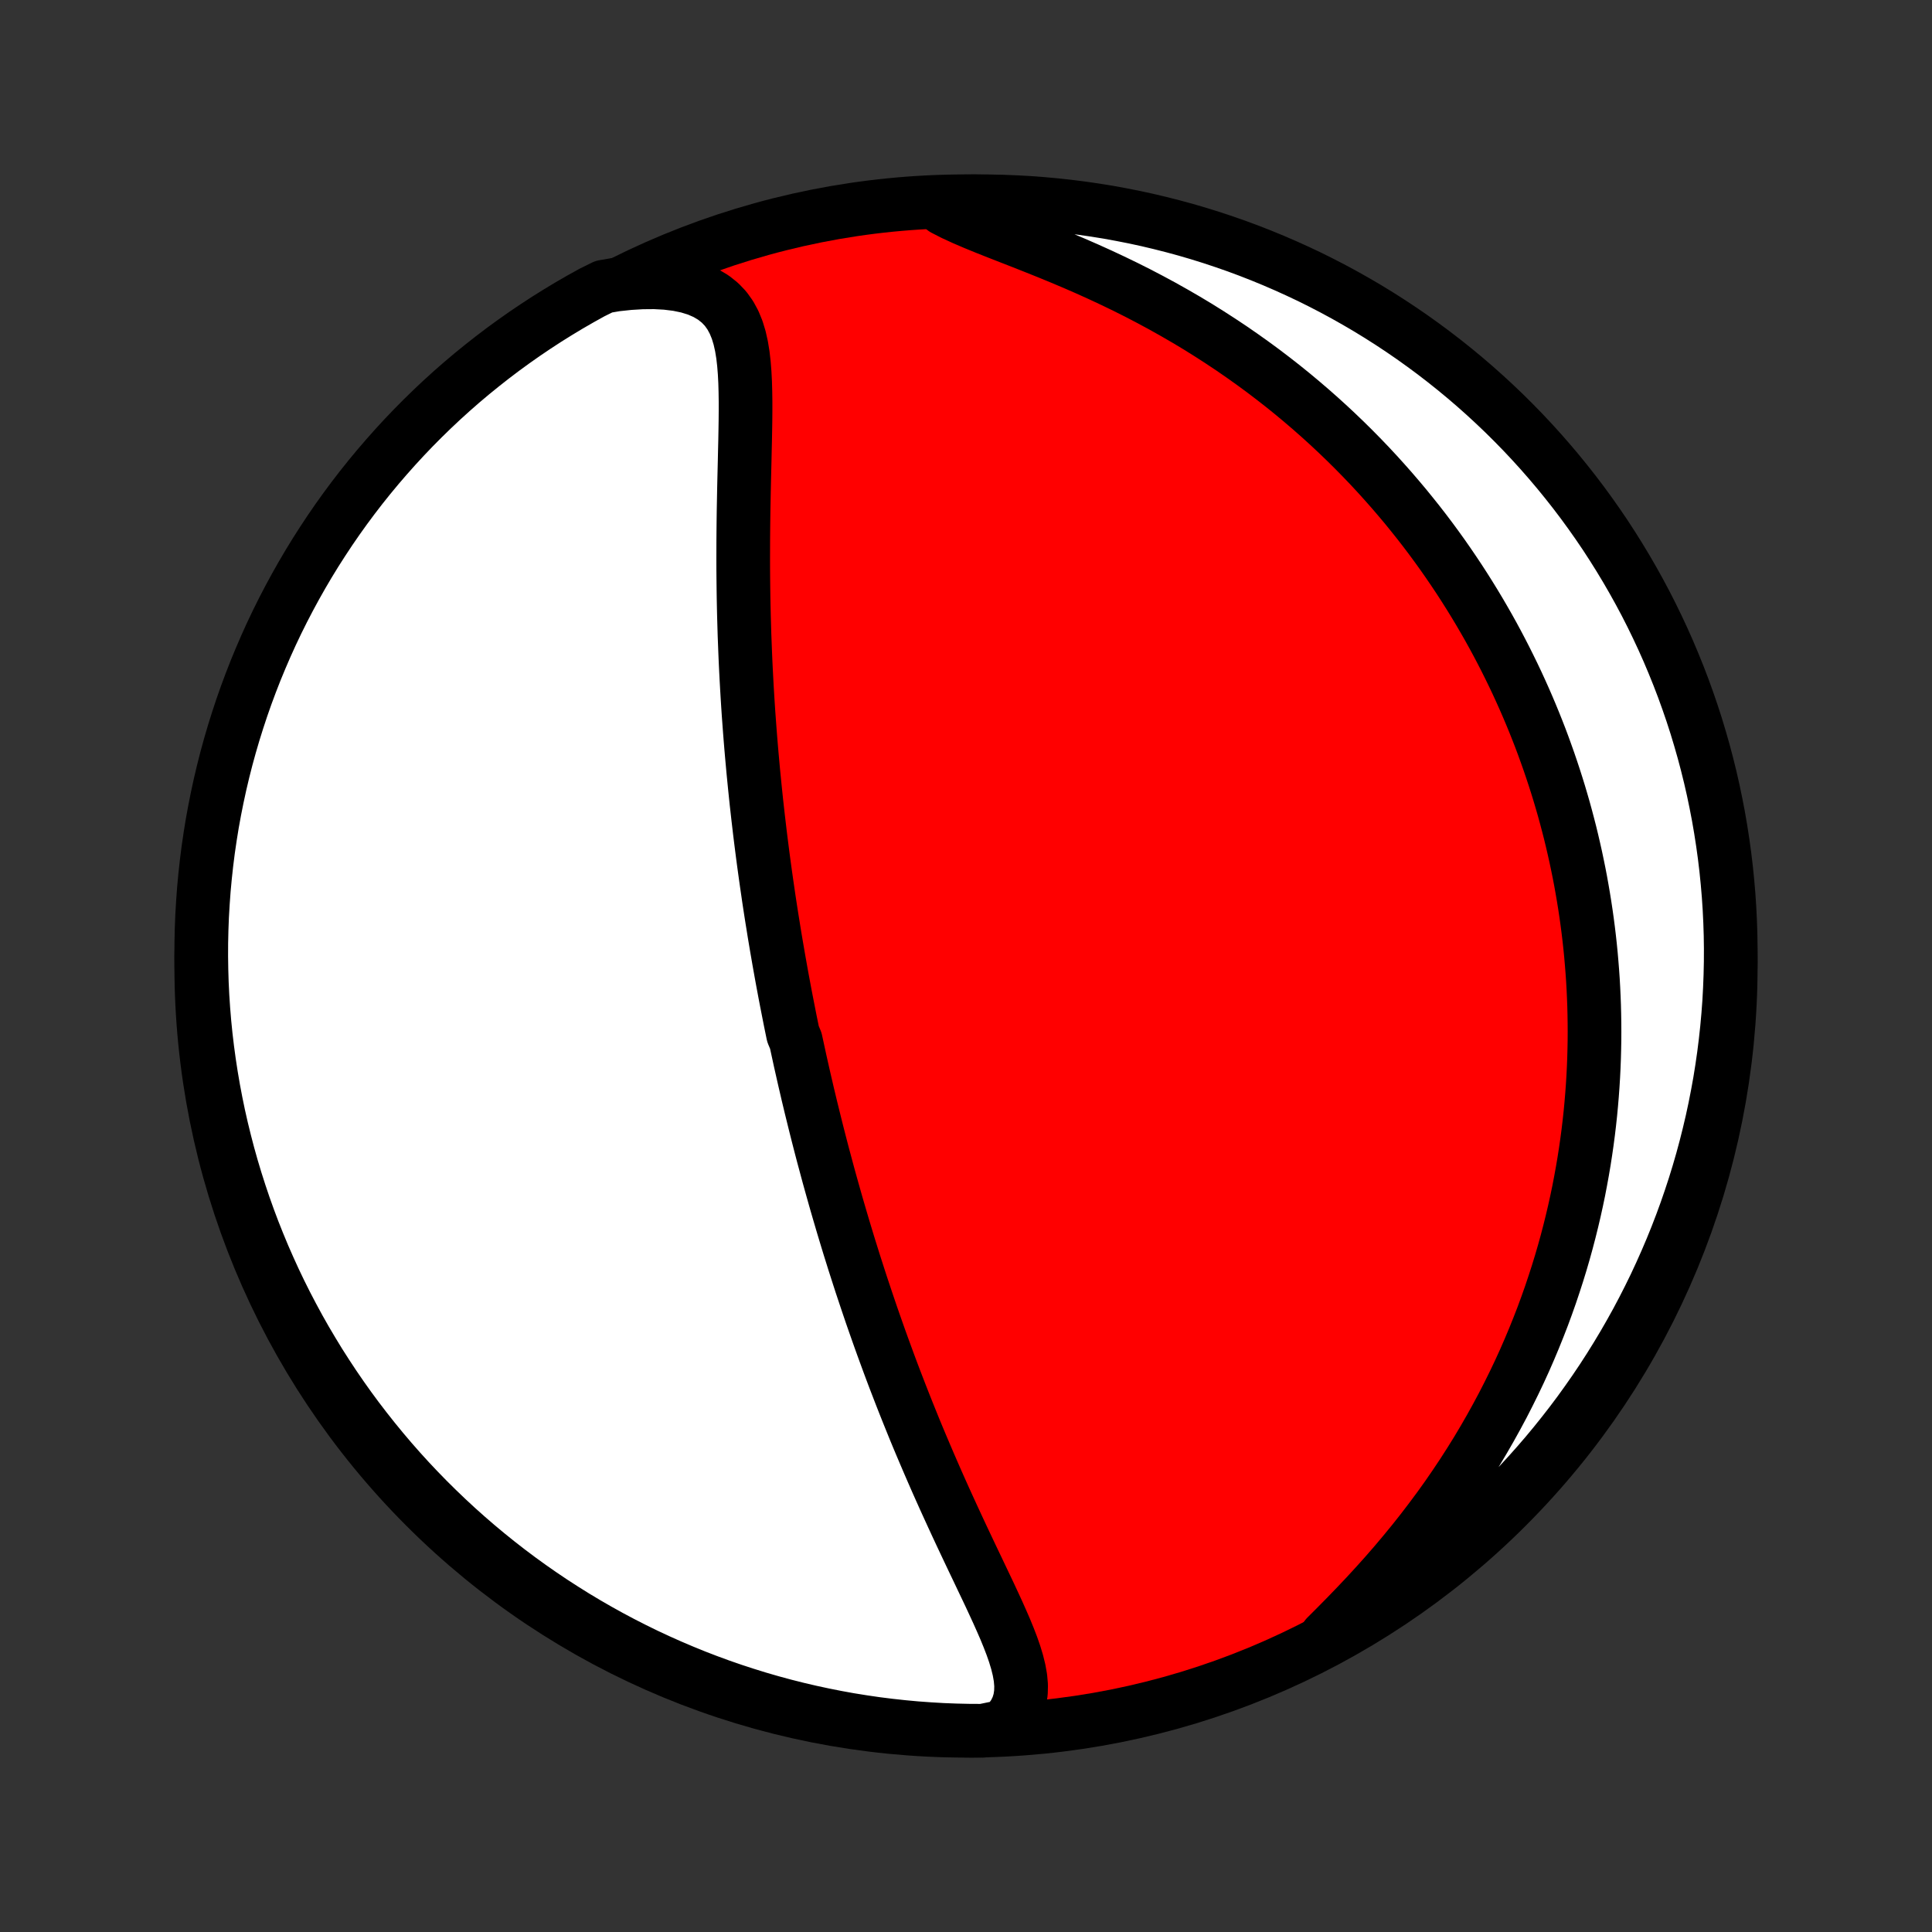 <?xml version="1.0" encoding="utf-8" standalone="no"?>
<!DOCTYPE svg PUBLIC "-//W3C//DTD SVG 1.1//EN"
  "http://www.w3.org/Graphics/SVG/1.1/DTD/svg11.dtd">
<!-- Created with matplotlib (http://matplotlib.org/) -->
<svg height="72pt" version="1.1" viewBox="0 0 72 72" width="72pt" xmlns="http://www.w3.org/2000/svg" xmlns:xlink="http://www.w3.org/1999/xlink">
 <rect x="0" y="0" width="72" height="72" fill="#333333" stroke="none"/>
 <defs>
  <style type="text/css">
*{stroke-linecap:butt;stroke-linejoin:round;}
  </style>
 </defs>
 <g id="figure_1">
  <g id="patch_1">
   <path d="
M0 72
L72 72
L72 0
L0 0
z
" style="fill:none;"/>
  </g>
  <g id="axes_1">
   <g id="PatchCollection_1">
    <defs>
     <path d="
M36 -7.5
C43.558 -7.5 50.808 -10.503 56.153 -15.848
C61.497 -21.192 64.5 -28.442 64.5 -36
C64.5 -43.558 61.497 -50.808 56.153 -56.153
C50.808 -61.497 43.558 -64.5 36 -64.5
C28.442 -64.5 21.192 -61.497 15.848 -56.153
C10.503 -50.808 7.5 -43.558 7.5 -36
C7.5 -28.442 10.503 -21.192 15.848 -15.848
C21.192 -10.503 28.442 -7.5 36 -7.5
z
" id="C0_0_a811fe30f3"/>
     <path d="
M37.412 -7.661
L37.63 -7.892
L37.801 -8.133
L37.925 -8.385
L38.006 -8.645
L38.047 -8.914
L38.054 -9.191
L38.029 -9.475
L37.978 -9.764
L37.905 -10.059
L37.814 -10.36
L37.708 -10.664
L37.589 -10.973
L37.461 -11.285
L37.324 -11.6
L37.182 -11.918
L37.034 -12.239
L36.884 -12.562
L36.73 -12.886
L36.575 -13.211
L36.42 -13.538
L36.263 -13.866
L36.107 -14.195
L35.952 -14.523
L35.797 -14.852
L35.644 -15.181
L35.492 -15.51
L35.342 -15.838
L35.193 -16.165
L35.047 -16.491
L34.902 -16.817
L34.76 -17.142
L34.62 -17.465
L34.482 -17.787
L34.346 -18.107
L34.212 -18.426
L34.081 -18.743
L33.953 -19.059
L33.826 -19.373
L33.702 -19.685
L33.58 -19.995
L33.461 -20.303
L33.343 -20.609
L33.228 -20.913
L33.115 -21.216
L33.005 -21.516
L32.896 -21.814
L32.789 -22.111
L32.685 -22.405
L32.582 -22.698
L32.481 -22.988
L32.383 -23.276
L32.286 -23.563
L32.191 -23.848
L32.097 -24.13
L32.006 -24.411
L31.916 -24.691
L31.827 -24.968
L31.741 -25.244
L31.655 -25.518
L31.572 -25.79
L31.49 -26.061
L31.409 -26.33
L31.33 -26.598
L31.252 -26.864
L31.175 -27.129
L31.1 -27.393
L31.026 -27.655
L30.953 -27.916
L30.881 -28.176
L30.811 -28.435
L30.742 -28.693
L30.673 -28.949
L30.606 -29.205
L30.54 -29.46
L30.475 -29.714
L30.411 -29.967
L30.348 -30.22
L30.286 -30.472
L30.224 -30.723
L30.164 -30.974
L30.104 -31.224
L30.046 -31.474
L29.988 -31.723
L29.931 -31.973
L29.875 -32.221
L29.819 -32.47
L29.765 -32.719
L29.711 -32.967
L29.657 -33.216
L29.553 -33.464
L29.502 -33.713
L29.451 -33.962
L29.402 -34.211
L29.353 -34.46
L29.304 -34.71
L29.256 -34.96
L29.209 -35.211
L29.162 -35.462
L29.116 -35.714
L29.071 -35.966
L29.026 -36.219
L28.982 -36.474
L28.938 -36.728
L28.895 -36.984
L28.852 -37.241
L28.811 -37.499
L28.769 -37.758
L28.728 -38.018
L28.688 -38.279
L28.648 -38.542
L28.61 -38.806
L28.571 -39.072
L28.533 -39.339
L28.496 -39.607
L28.459 -39.878
L28.423 -40.15
L28.388 -40.423
L28.353 -40.699
L28.319 -40.976
L28.286 -41.256
L28.253 -41.537
L28.221 -41.821
L28.189 -42.106
L28.159 -42.394
L28.129 -42.684
L28.1 -42.977
L28.071 -43.272
L28.044 -43.569
L28.017 -43.868
L27.991 -44.171
L27.966 -44.475
L27.942 -44.783
L27.919 -45.093
L27.896 -45.406
L27.875 -45.721
L27.855 -46.04
L27.836 -46.361
L27.818 -46.685
L27.801 -47.012
L27.785 -47.341
L27.771 -47.674
L27.758 -48.009
L27.745 -48.347
L27.735 -48.688
L27.725 -49.032
L27.717 -49.378
L27.71 -49.727
L27.705 -50.079
L27.701 -50.433
L27.698 -50.79
L27.697 -51.149
L27.698 -51.51
L27.699 -51.873
L27.702 -52.238
L27.706 -52.605
L27.711 -52.974
L27.718 -53.343
L27.725 -53.714
L27.733 -54.086
L27.742 -54.458
L27.751 -54.83
L27.759 -55.202
L27.768 -55.573
L27.775 -55.943
L27.781 -56.311
L27.784 -56.677
L27.784 -57.04
L27.779 -57.399
L27.769 -57.753
L27.751 -58.101
L27.724 -58.442
L27.686 -58.775
L27.633 -59.098
L27.563 -59.41
L27.472 -59.708
L27.357 -59.989
L27.214 -60.253
L27.04 -60.496
L26.831 -60.715
L26.586 -60.91
L26.304 -61.077
L25.986 -61.216
L25.632 -61.325
L25.247 -61.405
L24.831 -61.456
L24.391 -61.48
L23.929 -61.476
L23.448 -61.447
L22.953 -61.394
L22.504 -61.317
L22.068 -61.102
L21.637 -60.863
L21.209 -60.616
L20.786 -60.361
L20.368 -60.1
L19.954 -59.83
L19.546 -59.554
L19.142 -59.27
L18.744 -58.98
L18.351 -58.682
L17.963 -58.377
L17.58 -58.066
L17.203 -57.748
L16.832 -57.423
L16.467 -57.092
L16.108 -56.754
L15.755 -56.41
L15.408 -56.06
L15.067 -55.703
L14.733 -55.341
L14.405 -54.972
L14.084 -54.599
L13.769 -54.219
L13.461 -53.834
L13.16 -53.443
L12.866 -53.047
L12.579 -52.646
L12.299 -52.239
L12.027 -51.828
L11.761 -51.412
L11.503 -50.991
L11.253 -50.566
L11.01 -50.136
L10.775 -49.702
L10.547 -49.264
L10.327 -48.822
L10.115 -48.376
L9.911 -47.926
L9.715 -47.472
L9.526 -47.015
L9.346 -46.554
L9.174 -46.091
L9.01 -45.624
L8.855 -45.155
L8.707 -44.682
L8.568 -44.207
L8.437 -43.73
L8.315 -43.25
L8.201 -42.767
L8.096 -42.283
L7.999 -41.797
L7.91 -41.309
L7.831 -40.82
L7.759 -40.329
L7.697 -39.837
L7.643 -39.343
L7.597 -38.849
L7.561 -38.353
L7.532 -37.857
L7.513 -37.361
L7.502 -36.864
L7.5 -36.366
L7.507 -35.869
L7.522 -35.371
L7.546 -34.874
L7.579 -34.377
L7.62 -33.881
L7.67 -33.385
L7.729 -32.891
L7.796 -32.397
L7.872 -31.904
L7.956 -31.412
L8.049 -30.922
L8.15 -30.433
L8.26 -29.946
L8.379 -29.461
L8.505 -28.978
L8.64 -28.497
L8.784 -28.018
L8.936 -27.542
L9.096 -27.068
L9.264 -26.597
L9.44 -26.129
L9.625 -25.664
L9.817 -25.202
L10.018 -24.744
L10.226 -24.288
L10.442 -23.837
L10.666 -23.389
L10.898 -22.945
L11.137 -22.504
L11.384 -22.068
L11.639 -21.637
L11.9 -21.209
L12.17 -20.786
L12.446 -20.368
L12.73 -19.954
L13.02 -19.546
L13.318 -19.142
L13.623 -18.744
L13.934 -18.351
L14.252 -17.963
L14.577 -17.58
L14.908 -17.203
L15.246 -16.832
L15.59 -16.467
L15.94 -16.108
L16.297 -15.755
L16.659 -15.408
L17.027 -15.067
L17.401 -14.733
L17.781 -14.405
L18.166 -14.084
L18.557 -13.769
L18.953 -13.461
L19.354 -13.16
L19.761 -12.866
L20.172 -12.579
L20.588 -12.299
L21.009 -12.027
L21.434 -11.761
L21.864 -11.503
L22.298 -11.253
L22.736 -11.01
L23.178 -10.775
L23.625 -10.547
L24.074 -10.327
L24.528 -10.115
L24.985 -9.911
L25.445 -9.715
L25.909 -9.526
L26.376 -9.346
L26.845 -9.174
L27.318 -9.01
L27.793 -8.855
L28.27 -8.707
L28.75 -8.568
L29.233 -8.437
L29.717 -8.315
L30.203 -8.201
L30.691 -8.096
L31.18 -7.999
L31.671 -7.91
L32.163 -7.831
L32.657 -7.759
L33.151 -7.697
L33.647 -7.643
L34.143 -7.597
L34.639 -7.561
L35.136 -7.532
L35.634 -7.513
L36.131 -7.502
L36.629 -7.5
z
" id="C0_1_67ab671f17"/>
     <path d="
M49.43 -11.011
L49.8 -11.381
L50.171 -11.757
L50.542 -12.141
L50.91 -12.53
L51.274 -12.926
L51.633 -13.326
L51.985 -13.731
L52.33 -14.141
L52.668 -14.553
L52.997 -14.969
L53.317 -15.388
L53.629 -15.808
L53.931 -16.23
L54.223 -16.654
L54.506 -17.078
L54.779 -17.503
L55.043 -17.928
L55.297 -18.354
L55.541 -18.778
L55.776 -19.202
L56.002 -19.624
L56.218 -20.046
L56.426 -20.466
L56.625 -20.884
L56.815 -21.3
L56.996 -21.715
L57.169 -22.127
L57.334 -22.537
L57.492 -22.944
L57.641 -23.349
L57.783 -23.751
L57.917 -24.151
L58.045 -24.547
L58.166 -24.941
L58.28 -25.332
L58.387 -25.72
L58.488 -26.105
L58.583 -26.488
L58.672 -26.867
L58.755 -27.243
L58.833 -27.617
L58.904 -27.987
L58.971 -28.355
L59.033 -28.72
L59.089 -29.081
L59.141 -29.441
L59.188 -29.797
L59.23 -30.15
L59.268 -30.501
L59.301 -30.85
L59.33 -31.195
L59.355 -31.538
L59.376 -31.879
L59.393 -32.218
L59.406 -32.553
L59.415 -32.887
L59.421 -33.218
L59.423 -33.548
L59.421 -33.875
L59.416 -34.2
L59.408 -34.523
L59.396 -34.844
L59.381 -35.164
L59.363 -35.482
L59.341 -35.797
L59.316 -36.112
L59.289 -36.424
L59.258 -36.736
L59.224 -37.045
L59.187 -37.354
L59.147 -37.661
L59.104 -37.966
L59.058 -38.271
L59.009 -38.574
L58.957 -38.877
L58.903 -39.178
L58.845 -39.479
L58.784 -39.778
L58.721 -40.077
L58.654 -40.375
L58.585 -40.672
L58.513 -40.969
L58.437 -41.265
L58.359 -41.56
L58.278 -41.855
L58.193 -42.15
L58.106 -42.444
L58.015 -42.738
L57.921 -43.032
L57.824 -43.325
L57.724 -43.619
L57.62 -43.912
L57.514 -44.205
L57.404 -44.499
L57.29 -44.792
L57.173 -45.085
L57.052 -45.379
L56.928 -45.672
L56.8 -45.966
L56.668 -46.26
L56.533 -46.554
L56.393 -46.849
L56.249 -47.144
L56.102 -47.439
L55.95 -47.735
L55.794 -48.031
L55.634 -48.327
L55.469 -48.624
L55.299 -48.921
L55.125 -49.219
L54.946 -49.517
L54.762 -49.816
L54.573 -50.115
L54.379 -50.415
L54.179 -50.715
L53.974 -51.016
L53.764 -51.317
L53.548 -51.618
L53.326 -51.92
L53.098 -52.222
L52.864 -52.524
L52.623 -52.826
L52.377 -53.129
L52.123 -53.431
L51.863 -53.734
L51.596 -54.036
L51.323 -54.338
L51.042 -54.64
L50.754 -54.941
L50.458 -55.242
L50.155 -55.542
L49.844 -55.841
L49.526 -56.139
L49.199 -56.436
L48.865 -56.731
L48.522 -57.025
L48.171 -57.318
L47.812 -57.608
L47.445 -57.895
L47.069 -58.181
L46.685 -58.463
L46.293 -58.742
L45.892 -59.019
L45.483 -59.291
L45.066 -59.56
L44.642 -59.825
L44.209 -60.085
L43.769 -60.34
L43.322 -60.591
L42.868 -60.836
L42.408 -61.076
L41.942 -61.31
L41.471 -61.538
L40.996 -61.76
L40.518 -61.976
L40.037 -62.186
L39.556 -62.389
L39.075 -62.587
L38.596 -62.779
L38.122 -62.967
L37.655 -63.149
L37.197 -63.328
L36.753 -63.504
L36.325 -63.679
L35.917 -63.854
L35.534 -64.03
L35.18 -64.211
L35.353 -64.397
L35.851 -64.493
L36.348 -64.5
L36.845 -64.498
L37.343 -64.487
L37.839 -64.468
L38.335 -64.441
L38.831 -64.404
L39.325 -64.359
L39.819 -64.305
L40.311 -64.243
L40.802 -64.172
L41.291 -64.093
L41.779 -64.004
L42.266 -63.908
L42.75 -63.803
L43.232 -63.689
L43.712 -63.567
L44.19 -63.437
L44.665 -63.298
L45.137 -63.151
L45.607 -62.995
L46.074 -62.832
L46.538 -62.66
L46.998 -62.48
L47.455 -62.292
L47.909 -62.096
L48.359 -61.892
L48.806 -61.681
L49.248 -61.461
L49.686 -61.234
L50.12 -60.999
L50.55 -60.756
L50.976 -60.506
L51.397 -60.248
L51.813 -59.983
L52.224 -59.711
L52.631 -59.431
L53.032 -59.144
L53.428 -58.851
L53.819 -58.55
L54.205 -58.242
L54.585 -57.928
L54.959 -57.607
L55.328 -57.279
L55.69 -56.945
L56.047 -56.605
L56.397 -56.258
L56.742 -55.905
L57.079 -55.546
L57.411 -55.181
L57.736 -54.81
L58.054 -54.434
L58.366 -54.051
L58.671 -53.664
L58.969 -53.271
L59.26 -52.872
L59.544 -52.469
L59.821 -52.061
L60.09 -51.647
L60.352 -51.229
L60.607 -50.806
L60.854 -50.379
L61.094 -49.947
L61.326 -49.512
L61.55 -49.072
L61.766 -48.628
L61.975 -48.18
L62.176 -47.728
L62.368 -47.273
L62.553 -46.815
L62.73 -46.353
L62.898 -45.888
L63.059 -45.42
L63.211 -44.949
L63.354 -44.475
L63.49 -43.999
L63.617 -43.52
L63.736 -43.039
L63.846 -42.556
L63.947 -42.071
L64.041 -41.584
L64.125 -41.096
L64.201 -40.606
L64.269 -40.114
L64.328 -39.621
L64.378 -39.127
L64.42 -38.633
L64.453 -38.137
L64.477 -37.641
L64.493 -37.144
L64.5 -36.647
L64.498 -36.149
L64.487 -35.652
L64.468 -35.155
L64.441 -34.657
L64.404 -34.161
L64.359 -33.665
L64.305 -33.169
L64.243 -32.675
L64.172 -32.181
L64.093 -31.689
L64.004 -31.198
L63.908 -30.709
L63.803 -30.221
L63.689 -29.735
L63.567 -29.25
L63.437 -28.768
L63.298 -28.288
L63.151 -27.81
L62.995 -27.335
L62.832 -26.863
L62.66 -26.393
L62.48 -25.926
L62.292 -25.462
L62.096 -25.002
L61.892 -24.545
L61.681 -24.091
L61.461 -23.641
L61.234 -23.195
L60.999 -22.752
L60.756 -22.314
L60.506 -21.88
L60.248 -21.45
L59.983 -21.024
L59.711 -20.603
L59.431 -20.187
L59.144 -19.776
L58.851 -19.369
L58.55 -18.968
L58.242 -18.572
L57.928 -18.181
L57.607 -17.795
L57.279 -17.415
L56.945 -17.041
L56.605 -16.672
L56.258 -16.31
L55.905 -15.953
L55.546 -15.603
L55.181 -15.258
L54.81 -14.921
L54.434 -14.589
L54.051 -14.264
L53.664 -13.946
L53.271 -13.634
L52.872 -13.329
L52.469 -13.031
L52.061 -12.74
L51.647 -12.456
L51.229 -12.18
L50.806 -11.91
L50.379 -11.648
L49.947 -11.393
z
" id="C0_2_8e015d5383"/>
    </defs>
    <g clip-path="url(#p1bffca34e9)">
     <use style="fill:#ff0000;stroke:#000000;stroke-width:2.0;" x="0.0" xlink:href="#C0_0_a811fe30f3" y="72.0"/>
    </g>
    <g clip-path="url(#p1bffca34e9)">
     <use style="fill:#ffffff;stroke:#000000;stroke-width:2.0;" x="0.0" xlink:href="#C0_1_67ab671f17" y="72.0"/>
    </g>
    <g clip-path="url(#p1bffca34e9)">
     <use style="fill:#ffffff;stroke:#000000;stroke-width:2.0;" x="0.0" xlink:href="#C0_2_8e015d5383" y="72.0"/>
    </g>
   </g>
  </g>
 </g>
 <defs>
  <clipPath id="p1bffca34e9">
   <rect height="72.0" width="72.0" x="0.0" y="0.0"/>
  </clipPath>
 </defs>
</svg>
